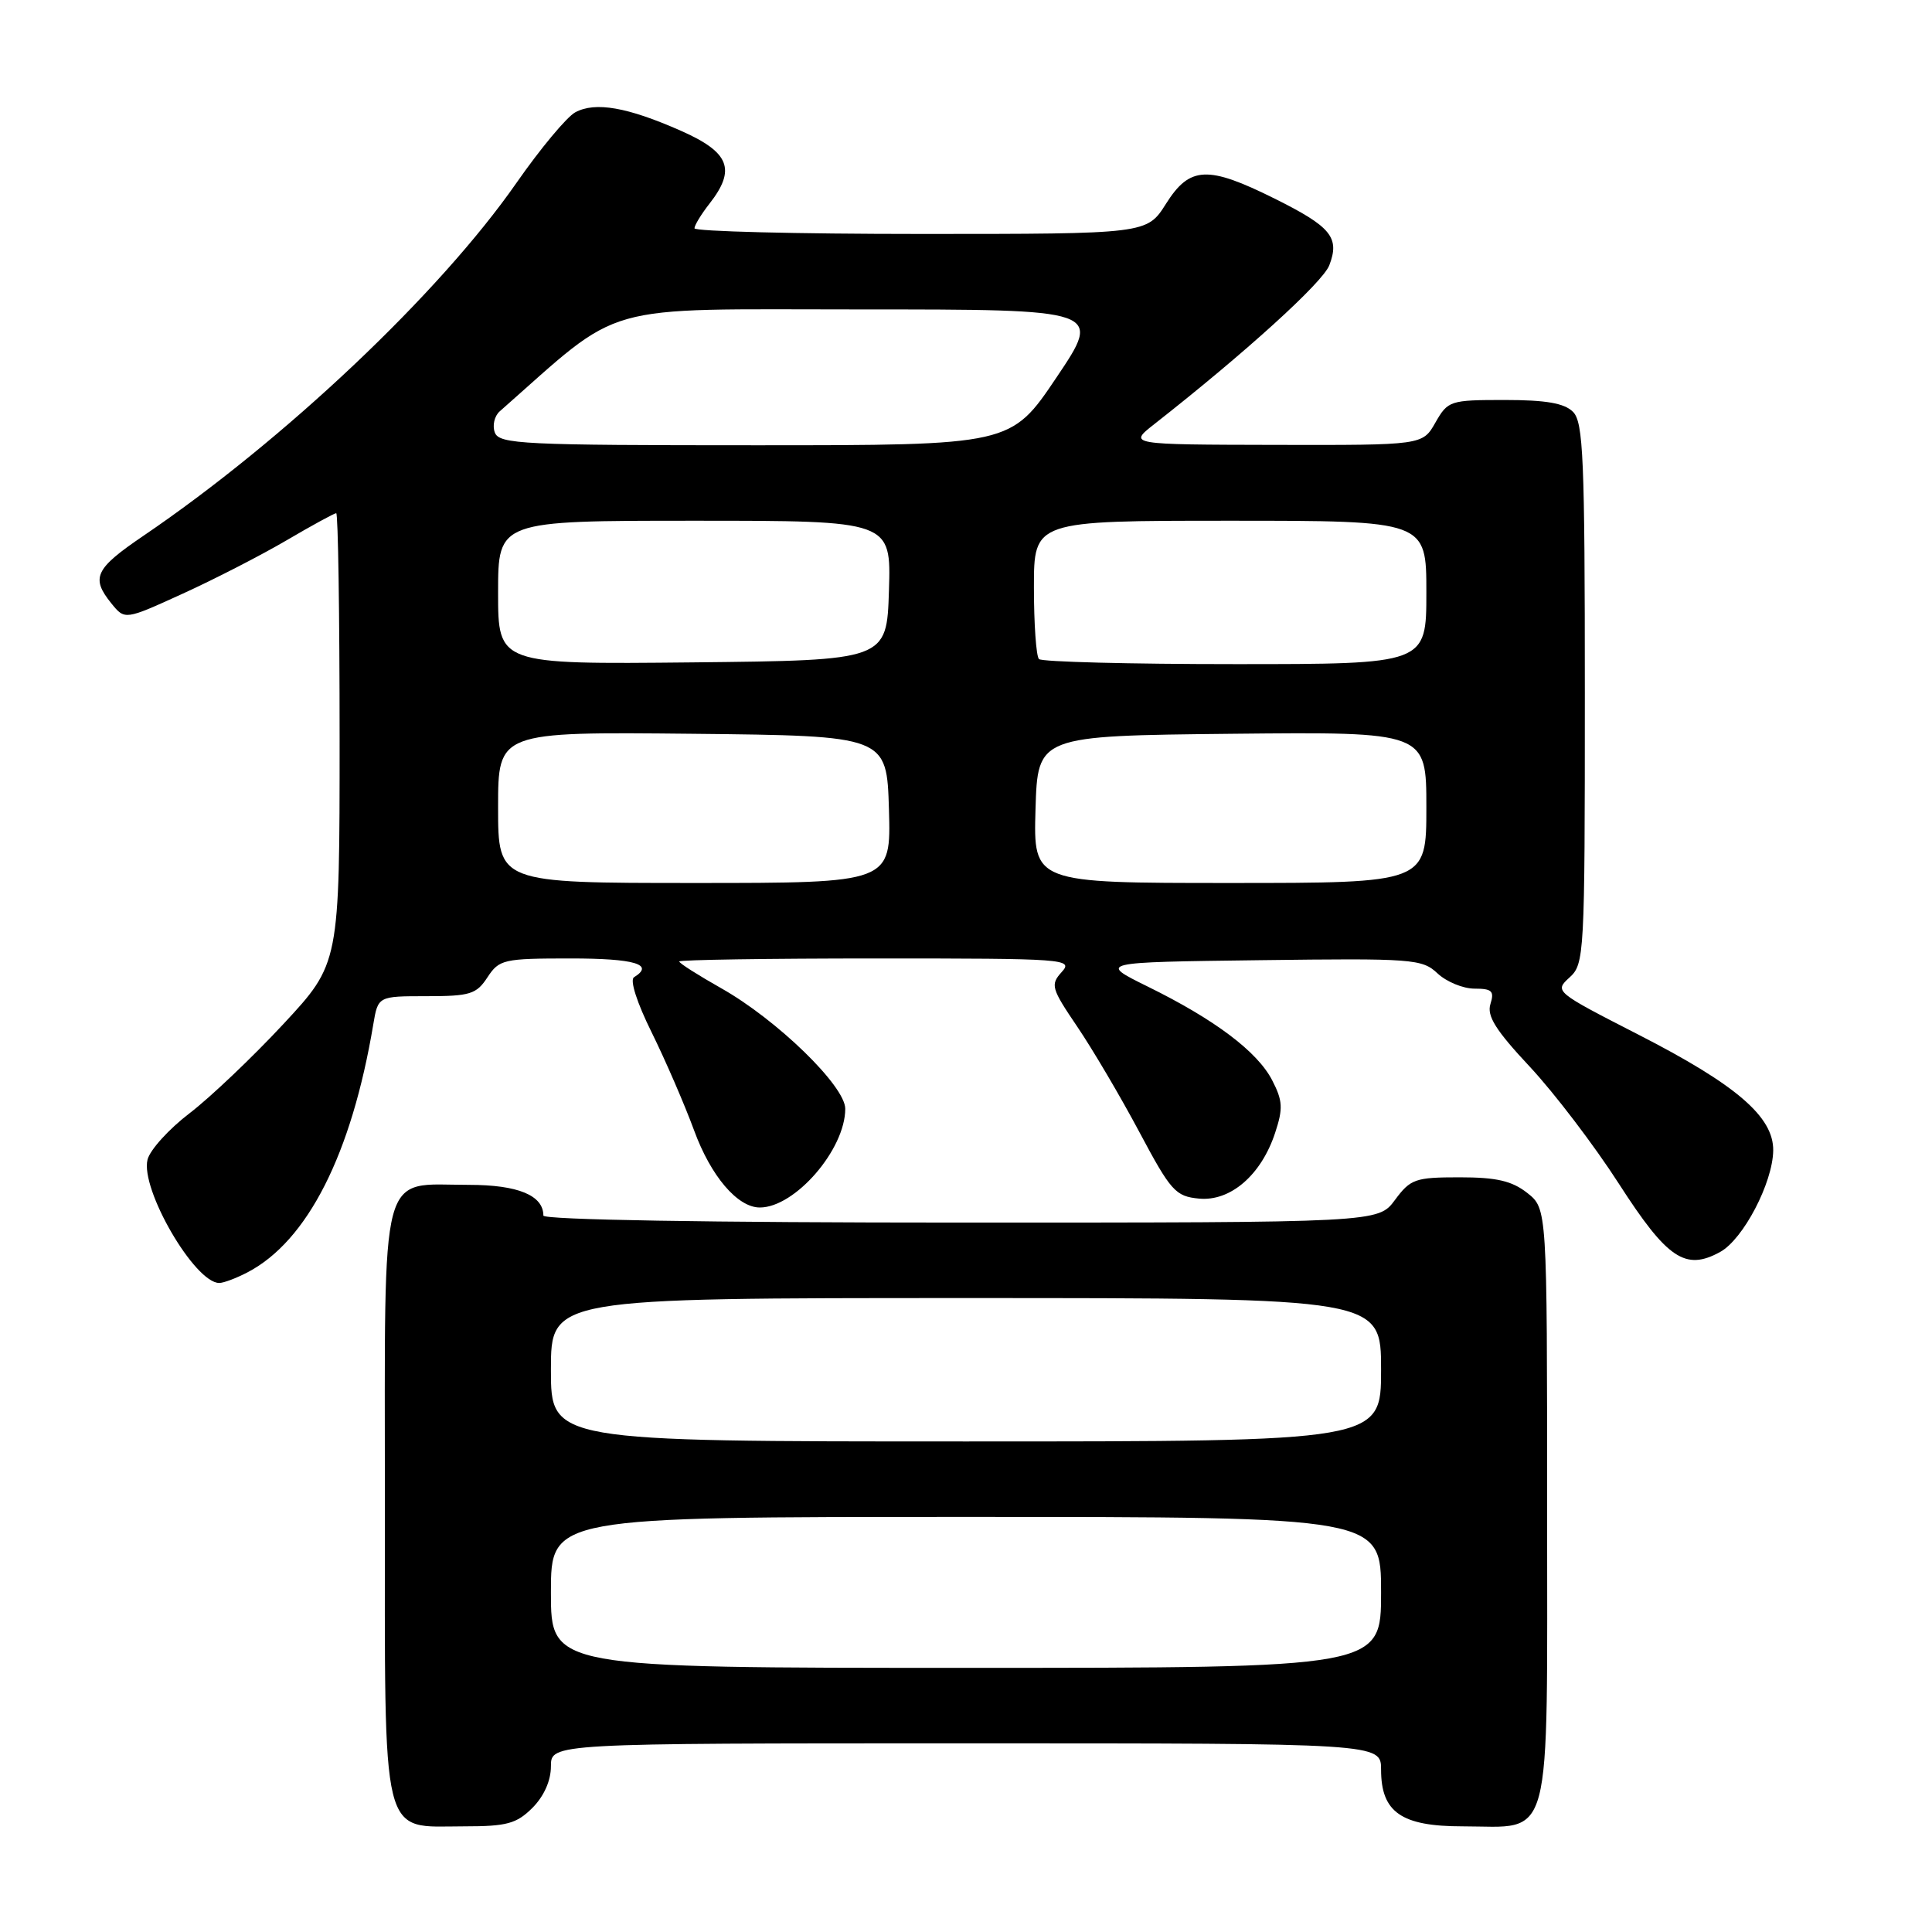 <?xml version="1.0" encoding="UTF-8" standalone="no"?>
<!DOCTYPE svg PUBLIC "-//W3C//DTD SVG 1.1//EN" "http://www.w3.org/Graphics/SVG/1.1/DTD/svg11.dtd" >
<svg xmlns="http://www.w3.org/2000/svg" xmlns:xlink="http://www.w3.org/1999/xlink" version="1.1" viewBox="0 0 256 256">
 <g >
 <path fill="currentColor"
d=" M 70.55 239.55 C 72.08 238.01 73.00 235.95 73.00 234.05 C 73.00 231.00 73.00 231.00 128.00 231.00 C 183.00 231.00 183.00 231.00 183.00 234.50 C 183.00 240.13 185.69 242.00 193.78 242.00 C 205.88 242.00 205.00 245.33 205.00 199.52 C 205.00 160.15 205.00 160.15 202.37 158.07 C 200.33 156.47 198.29 156.00 193.40 156.00 C 187.52 156.00 186.90 156.22 184.84 159.00 C 182.62 162.00 182.62 162.00 127.31 162.00 C 93.94 162.00 72.00 161.63 72.00 161.07 C 72.00 158.39 68.63 157.00 62.15 157.00 C 50.14 157.00 51.00 153.75 51.00 199.06 C 51.00 244.74 50.33 242.00 61.55 242.00 C 67.16 242.00 68.44 241.65 70.55 239.55 Z  M 32.80 168.59 C 40.75 164.44 46.58 152.94 49.46 135.75 C 50.09 132.00 50.09 132.00 56.52 132.00 C 62.28 132.00 63.13 131.74 64.59 129.50 C 66.15 127.13 66.71 127.00 75.62 127.00 C 84.11 127.00 86.77 127.79 84.01 129.49 C 83.43 129.85 84.39 132.85 86.35 136.80 C 88.17 140.49 90.70 146.33 91.97 149.78 C 94.19 155.85 97.73 160.00 100.68 160.00 C 105.35 160.00 112.00 152.31 112.00 146.92 C 112.00 143.91 102.96 135.12 95.57 130.95 C 92.51 129.22 90.00 127.63 90.00 127.40 C 90.00 127.18 101.77 127.00 116.15 127.00 C 141.28 127.00 142.25 127.07 140.68 128.80 C 139.16 130.48 139.30 130.96 142.75 136.05 C 144.78 139.05 148.48 145.32 150.97 150.00 C 155.15 157.85 155.76 158.52 158.87 158.82 C 163.04 159.22 167.12 155.70 168.96 150.11 C 170.03 146.88 169.97 145.85 168.57 143.14 C 166.61 139.34 160.96 135.09 152.07 130.72 C 145.54 127.50 145.54 127.50 166.93 127.23 C 187.22 126.97 188.44 127.06 190.48 128.98 C 191.66 130.09 193.87 131.00 195.38 131.00 C 197.70 131.00 198.03 131.32 197.49 133.04 C 196.99 134.61 198.19 136.52 202.71 141.35 C 205.94 144.81 211.25 151.78 214.51 156.85 C 220.92 166.81 223.32 168.43 227.93 165.89 C 230.99 164.21 234.90 156.73 234.96 152.45 C 235.02 147.98 230.07 143.73 217.03 137.06 C 206.06 131.44 205.95 131.36 207.96 129.53 C 209.94 127.74 210.00 126.64 210.00 91.92 C 210.00 60.73 209.80 55.94 208.43 54.57 C 207.28 53.42 204.84 53.00 199.38 53.00 C 192.13 53.00 191.86 53.09 190.20 55.99 C 188.50 58.99 188.50 58.99 169.00 58.95 C 149.50 58.91 149.50 58.91 152.95 56.20 C 165.02 46.73 175.27 37.43 176.14 35.15 C 177.55 31.47 176.38 30.04 168.90 26.32 C 160.02 21.90 157.65 22.01 154.50 27.00 C 151.97 31.00 151.97 31.00 121.99 31.00 C 105.49 31.00 92.01 30.66 92.02 30.25 C 92.03 29.84 92.92 28.38 94.00 27.00 C 97.56 22.45 96.68 20.19 90.25 17.34 C 83.15 14.20 78.89 13.45 76.23 14.88 C 75.11 15.48 71.60 19.69 68.43 24.24 C 58.24 38.87 37.70 58.30 18.97 71.02 C 12.57 75.37 12.01 76.56 14.77 79.97 C 16.55 82.16 16.55 82.16 24.20 78.67 C 28.42 76.75 34.62 73.56 37.98 71.59 C 41.35 69.61 44.31 68.00 44.55 68.00 C 44.80 68.00 45.00 81.43 45.00 97.83 C 45.00 127.67 45.00 127.67 37.55 135.69 C 33.45 140.10 27.85 145.42 25.12 147.51 C 22.38 149.60 19.88 152.36 19.55 153.65 C 18.57 157.56 25.80 170.00 29.05 170.00 C 29.63 170.00 31.31 169.37 32.80 168.59 Z  M 73.00 211.00 C 73.00 201.00 73.00 201.00 128.00 201.00 C 183.00 201.00 183.00 201.00 183.00 211.00 C 183.00 221.00 183.00 221.00 128.00 221.00 C 73.00 221.00 73.00 221.00 73.00 211.00 Z  M 73.00 181.50 C 73.00 172.00 73.00 172.00 128.00 172.00 C 183.00 172.00 183.00 172.00 183.00 181.50 C 183.00 191.00 183.00 191.00 128.00 191.00 C 73.00 191.00 73.00 191.00 73.00 181.50 Z  M 66.00 106.98 C 66.00 96.97 66.00 96.97 91.75 97.23 C 117.50 97.50 117.50 97.50 117.79 107.25 C 118.07 117.00 118.07 117.00 92.04 117.00 C 66.00 117.00 66.00 117.00 66.00 106.98 Z  M 137.21 107.25 C 137.50 97.50 137.50 97.50 163.25 97.23 C 189.00 96.97 189.00 96.97 189.00 106.98 C 189.00 117.00 189.00 117.00 162.96 117.00 C 136.93 117.00 136.93 117.00 137.21 107.25 Z  M 66.00 78.52 C 66.00 69.00 66.00 69.00 92.04 69.00 C 118.08 69.00 118.08 69.00 117.79 78.25 C 117.50 87.50 117.50 87.50 91.75 87.77 C 66.00 88.03 66.00 88.03 66.00 78.52 Z  M 137.67 87.33 C 137.30 86.97 137.00 82.69 137.00 77.83 C 137.00 69.00 137.00 69.00 163.00 69.00 C 189.00 69.00 189.00 69.00 189.00 78.50 C 189.00 88.00 189.00 88.00 163.67 88.00 C 149.73 88.00 138.03 87.70 137.67 87.33 Z  M 65.57 57.32 C 65.22 56.40 65.51 55.13 66.21 54.51 C 82.82 39.87 78.84 41.00 113.91 41.00 C 146.05 41.00 146.05 41.00 140.00 50.00 C 133.95 59.00 133.95 59.00 100.08 59.00 C 69.31 59.00 66.16 58.85 65.57 57.32 Z "/>
</g>
</svg>